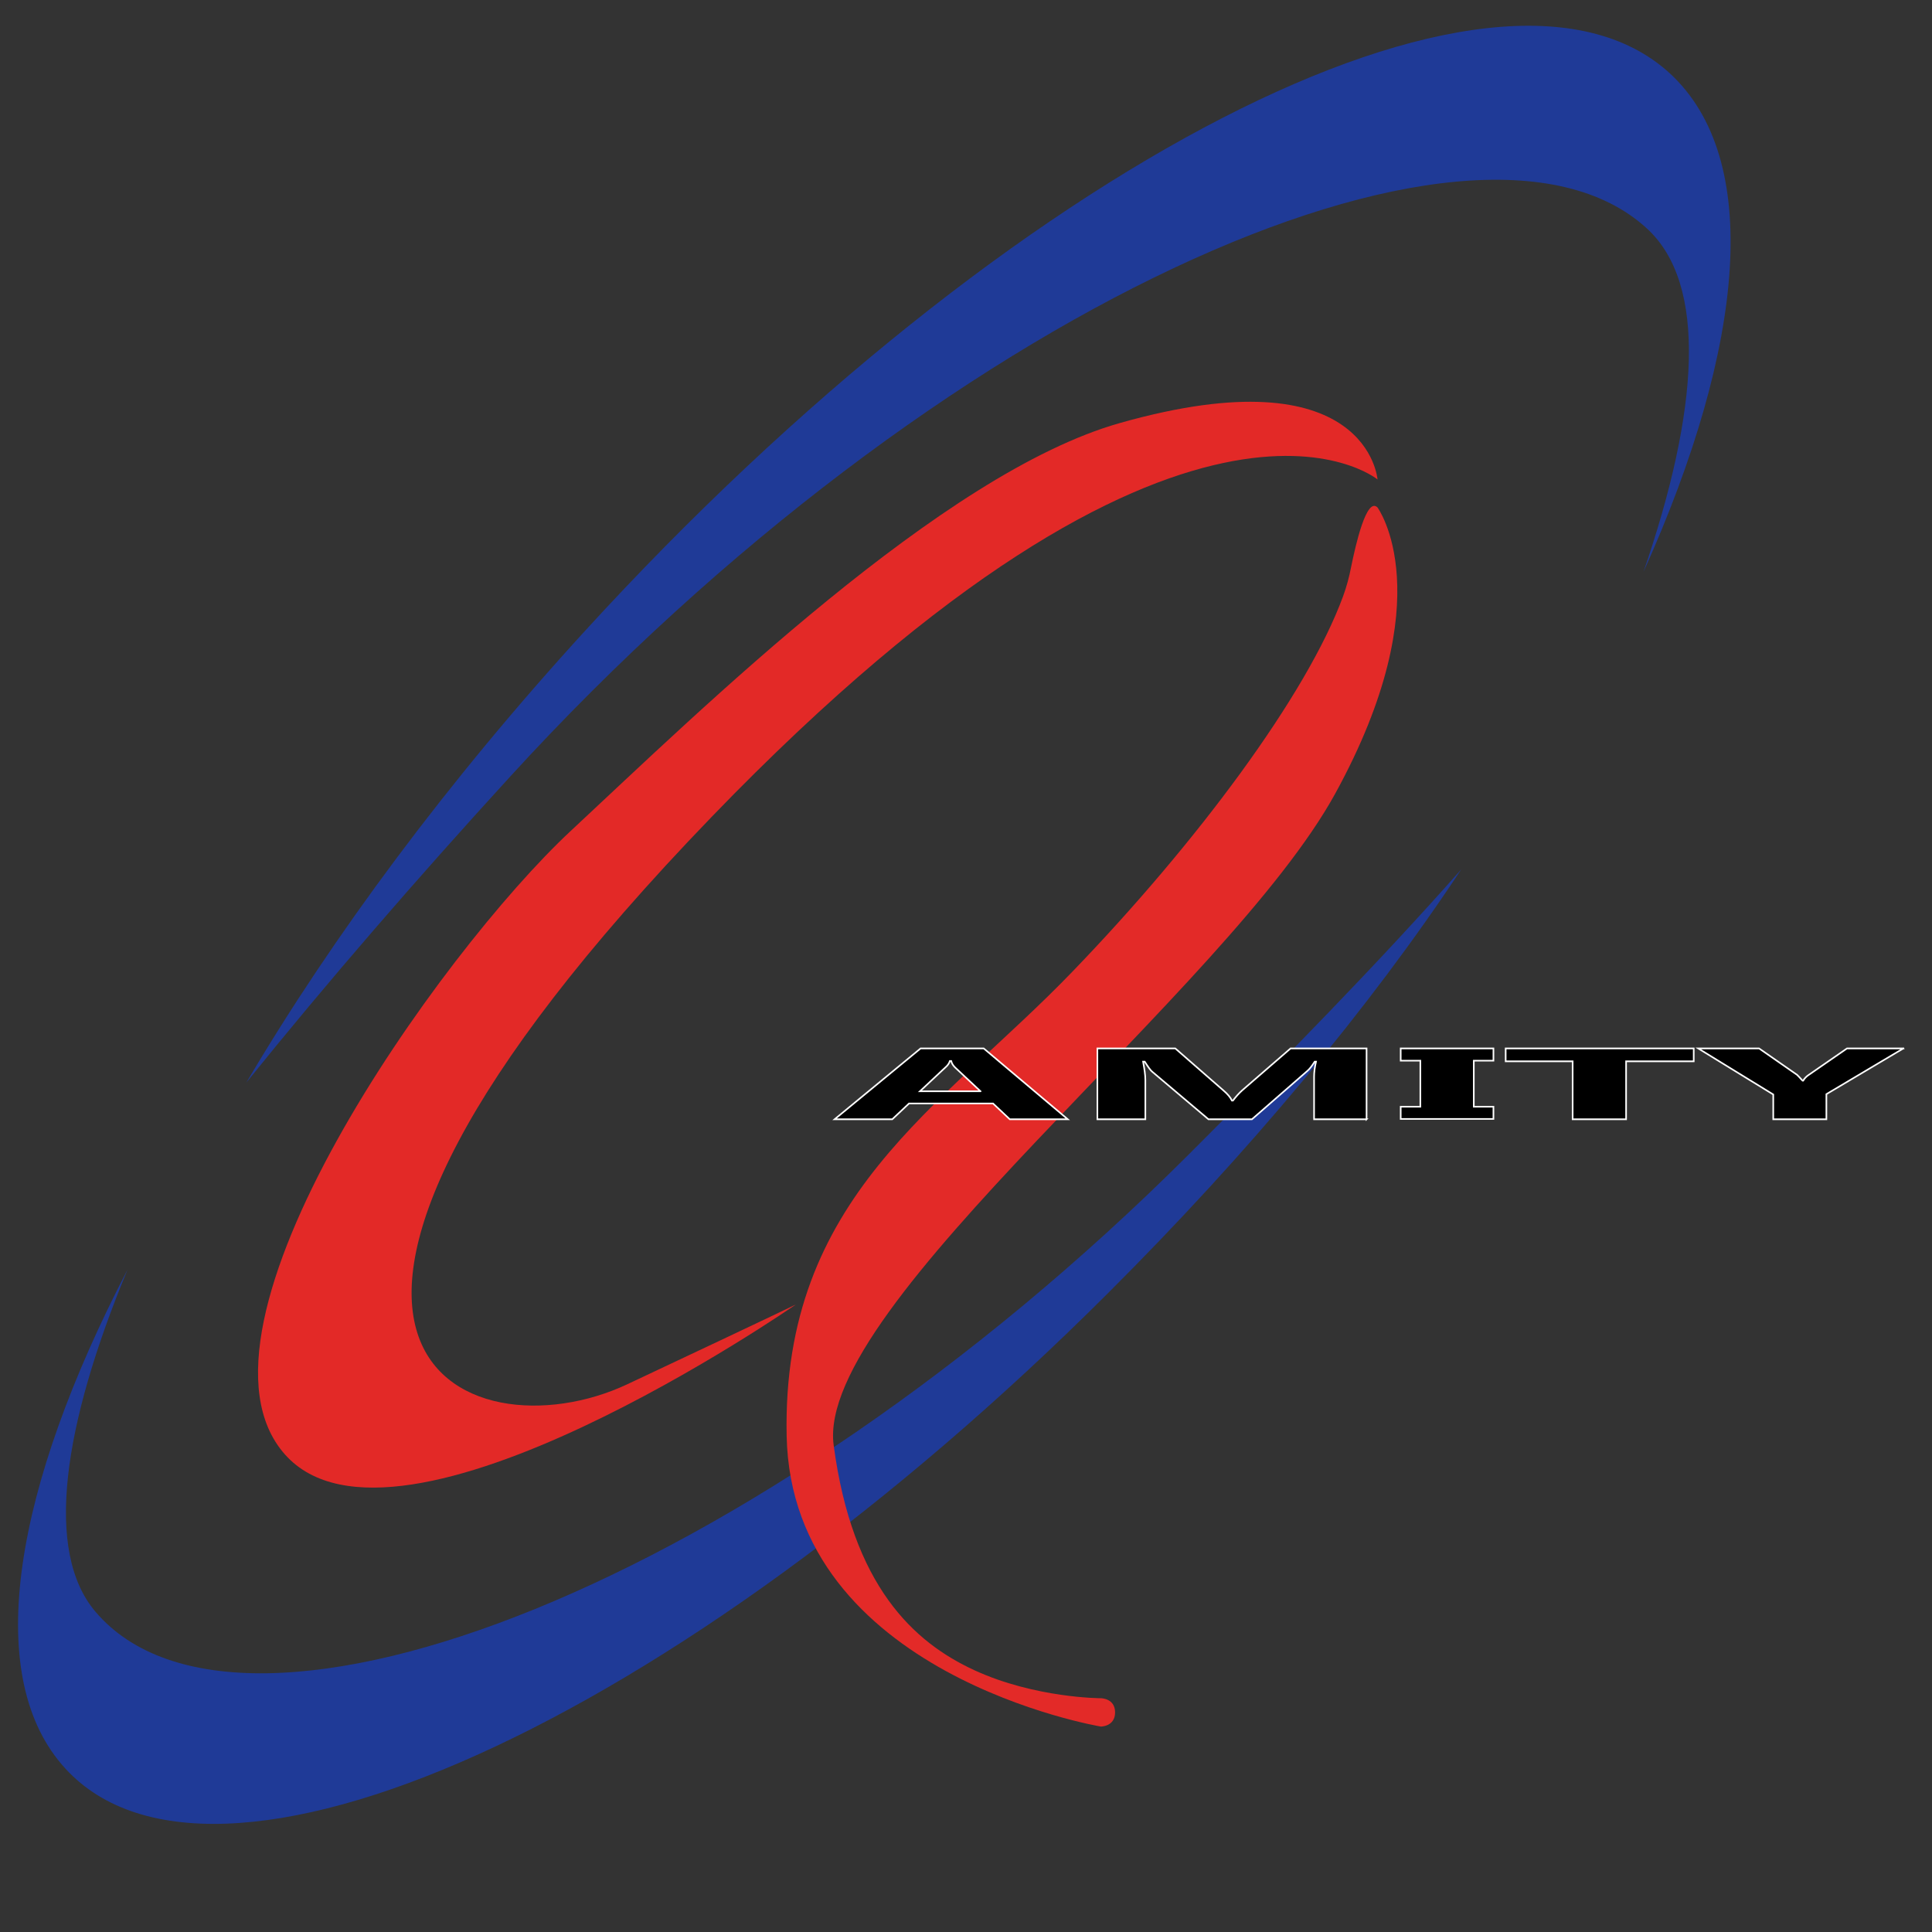<svg xmlns="http://www.w3.org/2000/svg" viewBox="0 0 600 600"><rect x="0" y="0" width="600" height="600" fill="#333333" stroke="none"/><g><path fill="#1f3a97" d="M158.6 241C290.9 96.3 457.7 21.8 511.4 70.9c19 17.3 16.2 56.7-1 106.7 31.7-70.5 37-128.4 8.1-154.9-53.7-49-204.5 28.5-336.8 173.2-42.8 46.8-78.4 94.9-105.2 140.3 25.3-31.4 53.2-63.6 82.1-95.2zM369.1 358.6C235 492.5 75 553.7 29.7 500.6c-16-18.7-10.2-57.8 9.9-106.3C4.4 462.1-5.3 519.4 19.2 548c45.3 53.1 190.8-12.5 324.9-146.4 43.4-43.3 81.2-88.5 109.7-131.6-26 29.4-55.4 59.3-84.7 88.6z"/></g><path d="M427.8 148.9S369.1 100.3 221 253.7c-160.2 166-75.7 199.5-26.2 176.2 49.5-23.3 52.4-24.8 52.4-24.8S123.4 491 88.5 451.7s48.1-155.8 88.8-193.7 115.4-111 170.4-126.6c77.2-21.9 80.1 17.5 80.1 17.5z" fill="#e32927"/><path d="M427.8 157.6s20.4 27.7-13.1 88.8-161.6 158.8-155.8 202.4c5.8 43.7 24.8 61.2 43.7 69.9 18.9 8.7 39.3 8.7 39.3 8.7s4.4 0 4.4 4.4-4.4 4.4-4.4 4.4-96.1-16-97.6-90.3 48.1-101.9 88.8-144.2c38.3-39.7 72.7-85.7 84-116.5 1.1-3 1.9-6 2.5-9.1 1.4-6.9 4.8-21.9 8.2-18.5z" fill="#e32a28"/><g><path stroke="#fff" stroke-width=".5" stroke-miterlimit="10" d="M331.6 347.6h-18l-5.2-4.9h-26.1l-5.2 4.9h-17.9l26.7-22h19.6l26.1 22zm-27.1-8.7l-7.9-7.4c-.6-.6-1-1.2-1.2-2h-.4c-.2.6-.6 1.3-1.3 1.9l-8 7.5h18.8zM424.4 347.6h-16.3v-13.2c0-1.4.2-3 .6-4.7h-.4c-.9 1.4-1.6 2.3-2.3 2.9l-17.2 15h-13.5l-17.5-14.8c-.5-.4-1.2-1.4-2.3-3.1h-.5c.4 2.2.7 4.1.7 5.7v12.2h-14.9v-22H365l15 13.1c1.2 1 2.1 2.1 2.6 3.1h.3c.9-1.2 1.9-2.3 2.9-3.2l15-13h23.6v22zM463.8 325.6v3.8h-6.1v14.3h6.1v3.8H435v-3.8h6.1v-14.3H435v-3.8h28.8zM525.9 329.6H505v18h-16.6v-18h-20.8v-4H526v4zM591.1 325.6l-23.9 14.2v7.8h-16.5v-7.7l-23.3-14.3h18.9l11.8 8.2c.2.2.8.8 1.7 1.8h.2c.4-.7 1-1.3 1.6-1.7l12-8.3h17.5z"/></g></svg>
